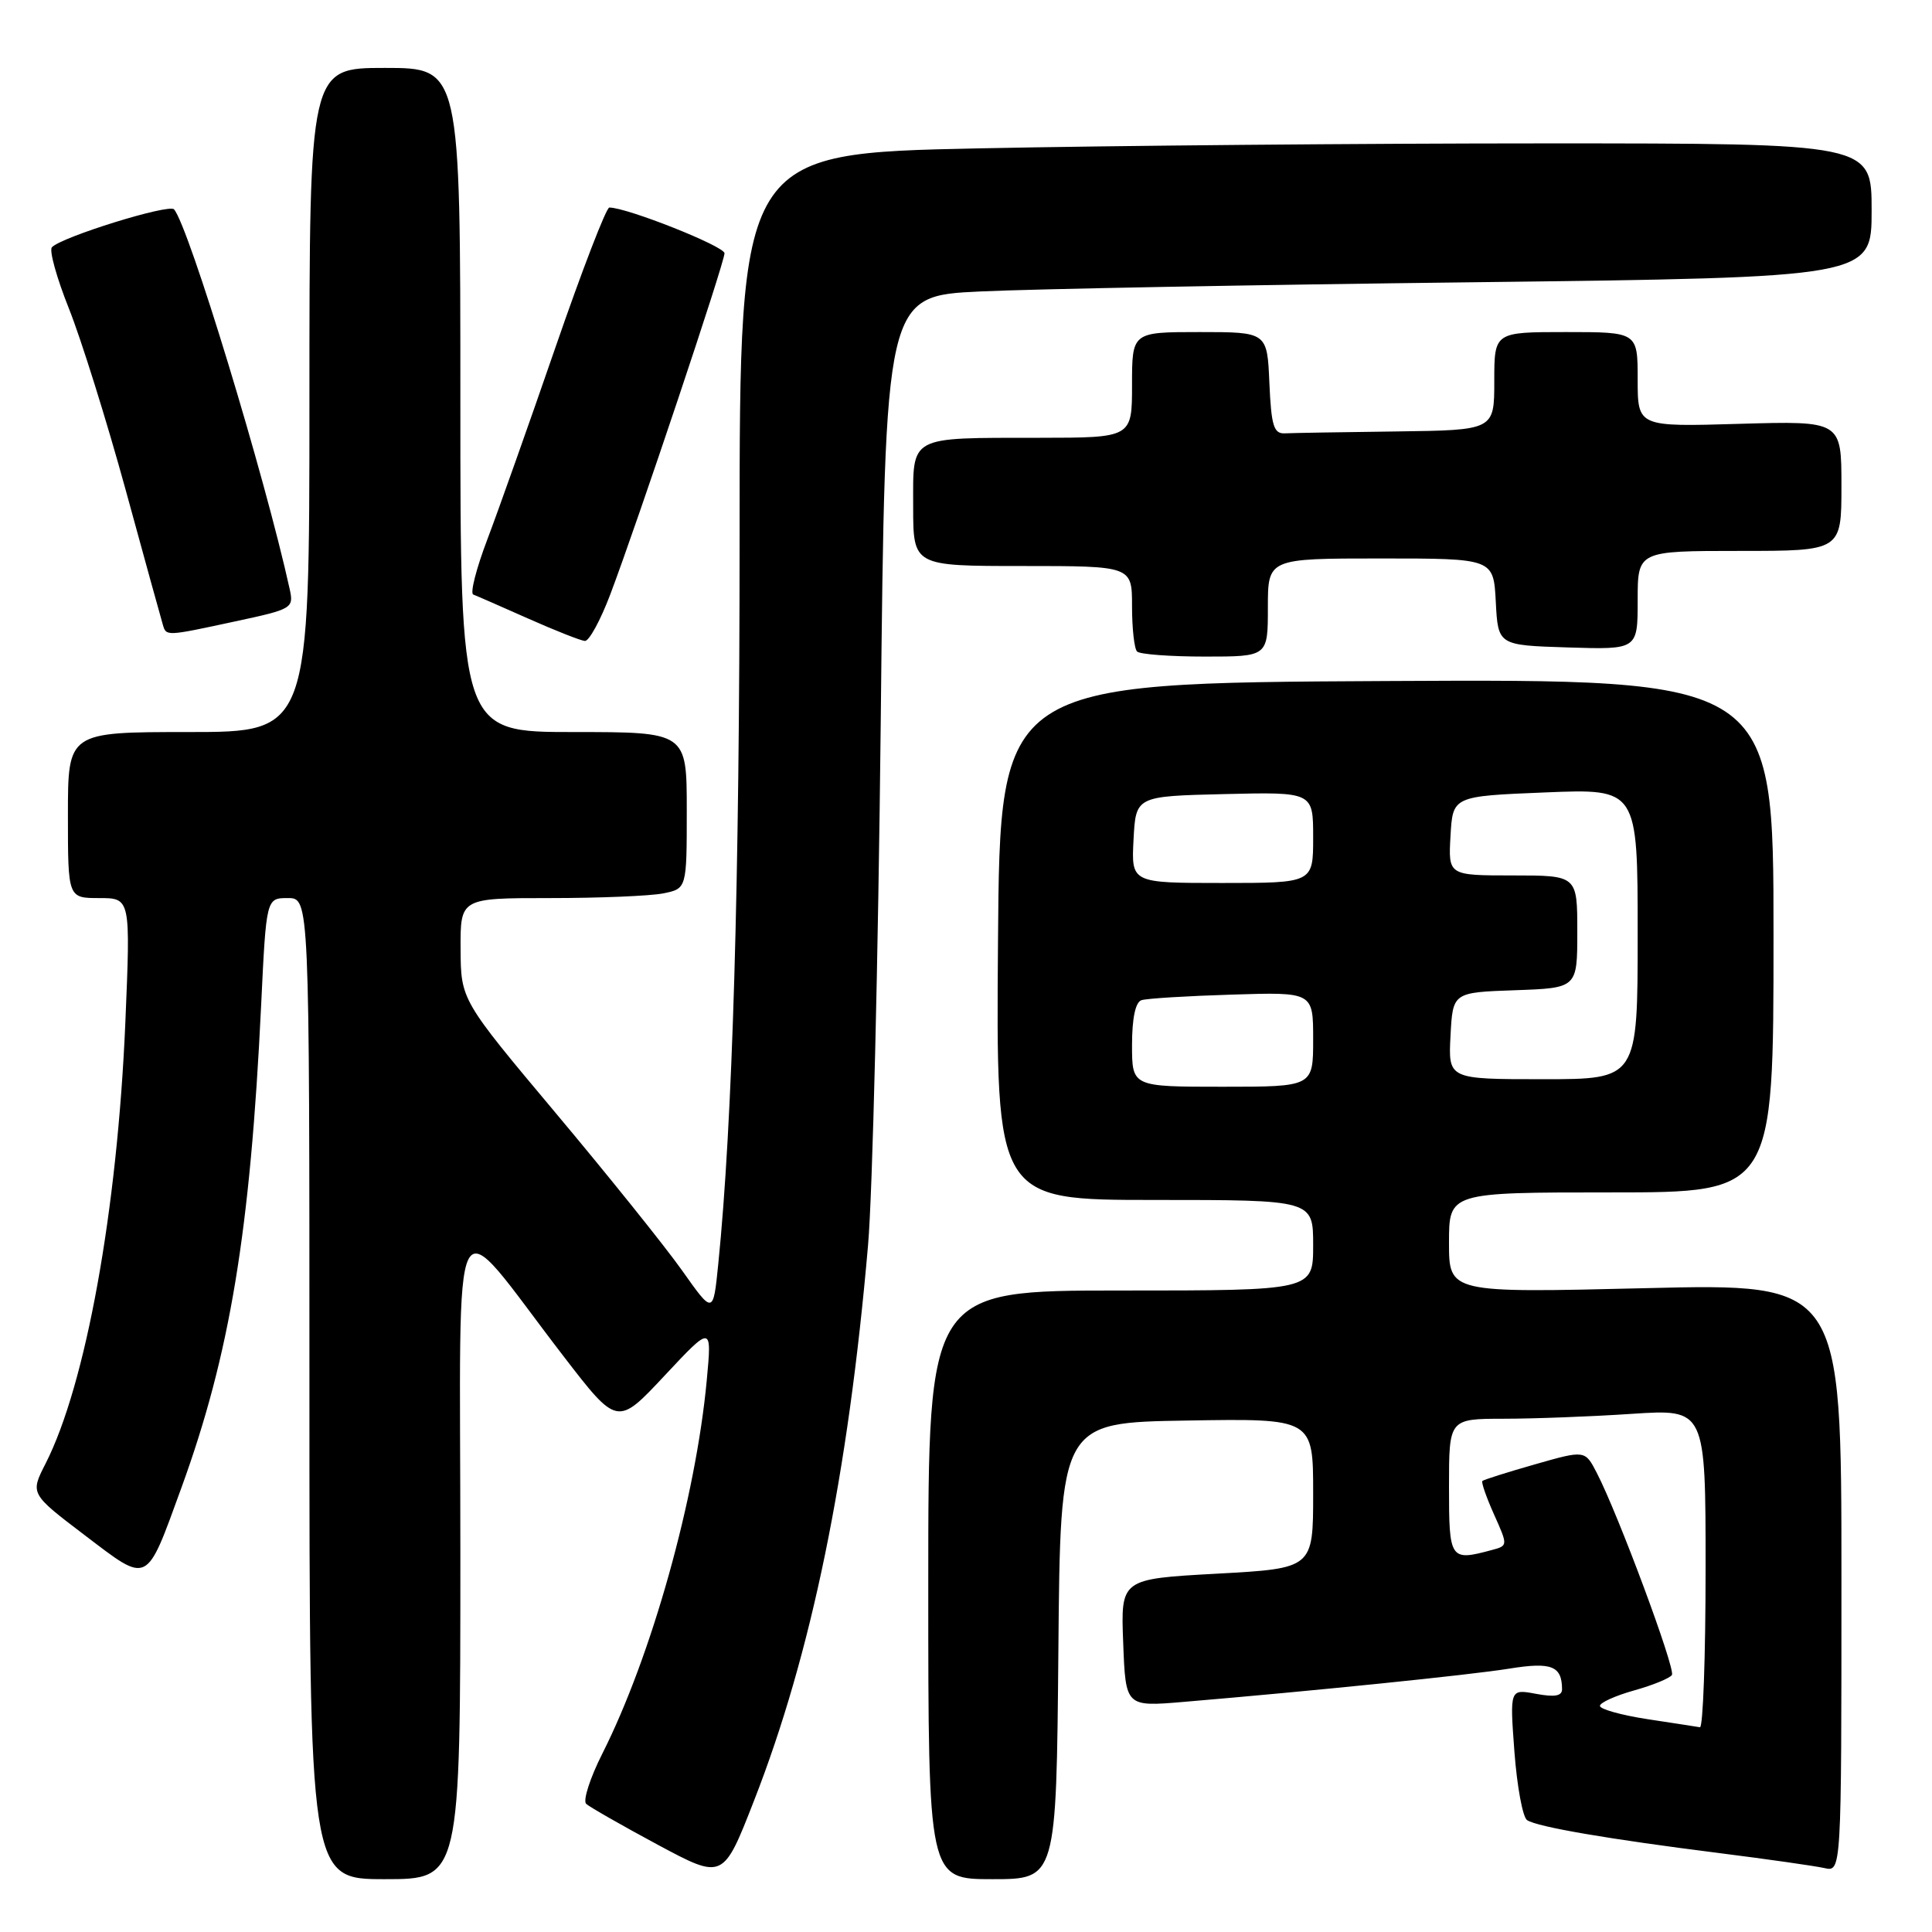 <?xml version="1.0" encoding="UTF-8" standalone="no"?>
<!DOCTYPE svg PUBLIC "-//W3C//DTD SVG 1.1//EN" "http://www.w3.org/Graphics/SVG/1.1/DTD/svg11.dtd" >
<svg xmlns="http://www.w3.org/2000/svg" xmlns:xlink="http://www.w3.org/1999/xlink" version="1.1" viewBox="0 0 256 256">
 <g >
 <path fill="currentColor"
d=" M 61.00 205.77 C 61.00 156.62 59.34 159.79 74.65 179.68 C 81.80 188.97 81.80 188.97 88.06 182.28 C 94.33 175.58 94.33 175.58 93.65 182.88 C 92.20 198.48 86.34 219.42 79.81 232.37 C 78.18 235.60 77.22 238.59 77.67 239.02 C 78.13 239.44 82.40 241.88 87.16 244.44 C 95.82 249.08 95.82 249.08 99.90 238.63 C 107.52 219.15 112.39 195.43 115.02 165.00 C 115.62 158.12 116.37 127.01 116.70 95.85 C 117.29 39.21 117.29 39.21 129.89 38.62 C 136.83 38.29 166.24 37.74 195.25 37.40 C 248.00 36.76 248.00 36.76 248.00 27.88 C 248.00 19.00 248.00 19.00 204.66 19.00 C 180.83 19.00 147.08 19.30 129.66 19.66 C 98.00 20.32 98.00 20.32 98.00 71.25 C 98.00 117.14 97.07 148.80 95.17 167.52 C 94.50 174.17 94.50 174.17 90.37 168.33 C 88.10 165.13 80.57 155.75 73.65 147.50 C 61.07 132.50 61.07 132.50 61.03 125.75 C 61.00 119.00 61.00 119.00 72.87 119.00 C 79.41 119.00 86.16 118.72 87.87 118.38 C 91.00 117.75 91.00 117.75 91.00 107.38 C 91.00 97.00 91.00 97.00 76.00 97.00 C 61.00 97.00 61.00 97.00 61.00 53.00 C 61.00 9.00 61.00 9.00 51.00 9.00 C 41.00 9.00 41.00 9.00 41.00 53.00 C 41.00 97.00 41.00 97.00 25.00 97.00 C 9.00 97.00 9.00 97.00 9.00 108.00 C 9.00 119.00 9.00 119.00 13.15 119.00 C 17.30 119.00 17.30 119.00 16.61 135.47 C 15.55 160.36 11.37 183.47 6.03 193.95 C 4.00 197.93 4.00 197.93 11.25 203.44 C 19.77 209.91 19.30 210.14 24.04 197.13 C 30.47 179.45 33.16 163.19 34.60 133.25 C 35.28 119.00 35.28 119.00 38.14 119.00 C 41.00 119.00 41.00 119.00 41.00 184.00 C 41.00 249.00 41.00 249.00 51.00 249.00 C 61.00 249.00 61.00 249.00 61.00 205.77 Z  M 140.24 218.75 C 140.50 188.50 140.50 188.50 157.25 188.23 C 174.00 187.95 174.00 187.95 174.00 197.89 C 174.00 207.82 174.00 207.82 161.25 208.52 C 148.50 209.22 148.50 209.22 148.83 217.69 C 149.15 226.16 149.15 226.16 156.83 225.51 C 173.81 224.08 194.81 221.94 200.00 221.10 C 205.57 220.20 206.95 220.74 206.98 223.80 C 207.00 224.73 206.04 224.91 203.52 224.44 C 200.05 223.79 200.05 223.79 200.67 232.14 C 201.02 236.74 201.77 240.81 202.35 241.18 C 203.73 242.08 213.12 243.69 227.71 245.53 C 234.19 246.35 240.51 247.25 241.75 247.53 C 244.00 248.04 244.00 248.04 244.00 209.05 C 244.00 170.06 244.00 170.06 218.00 170.69 C 192.00 171.32 192.00 171.32 192.00 164.66 C 192.00 158.00 192.00 158.00 213.50 158.00 C 235.00 158.00 235.00 158.00 235.00 123.99 C 235.00 89.98 235.00 89.98 183.75 90.24 C 132.50 90.50 132.50 90.50 132.24 124.75 C 131.97 159.00 131.97 159.00 152.99 159.00 C 174.00 159.00 174.00 159.00 174.00 165.00 C 174.00 171.00 174.00 171.00 148.50 171.00 C 123.00 171.00 123.00 171.00 123.00 210.00 C 123.00 249.00 123.00 249.00 131.49 249.00 C 139.97 249.00 139.97 249.00 140.24 218.75 Z  M 168.00 80.50 C 168.00 74.00 168.00 74.00 182.95 74.00 C 197.90 74.00 197.90 74.00 198.20 79.75 C 198.50 85.50 198.50 85.50 207.75 85.79 C 217.00 86.08 217.00 86.08 217.00 79.54 C 217.00 73.00 217.00 73.00 230.50 73.00 C 244.00 73.00 244.00 73.00 244.00 64.38 C 244.00 55.77 244.00 55.77 230.50 56.16 C 217.00 56.56 217.00 56.56 217.00 50.28 C 217.00 44.00 217.00 44.00 207.50 44.00 C 198.00 44.00 198.00 44.00 198.00 50.50 C 198.00 57.00 198.00 57.00 185.00 57.17 C 177.85 57.26 171.21 57.37 170.25 57.42 C 168.78 57.49 168.45 56.44 168.20 50.75 C 167.91 44.00 167.91 44.00 158.95 44.00 C 150.00 44.00 150.00 44.00 150.00 51.00 C 150.00 58.00 150.00 58.00 137.75 58.01 C 120.23 58.03 121.00 57.62 121.00 67.12 C 121.00 75.00 121.00 75.00 135.50 75.00 C 150.00 75.00 150.00 75.00 150.00 80.33 C 150.00 83.27 150.30 85.97 150.67 86.33 C 151.03 86.70 155.08 87.00 159.67 87.00 C 168.00 87.00 168.00 87.00 168.00 80.50 Z  M 80.87 78.75 C 84.50 69.15 96.00 34.81 96.00 33.56 C 96.00 32.63 83.09 27.50 80.74 27.50 C 80.33 27.50 77.12 35.83 73.61 46.00 C 70.10 56.17 66.03 67.64 64.57 71.49 C 63.11 75.33 62.27 78.61 62.71 78.78 C 63.14 78.94 66.42 80.38 70.00 81.97 C 73.58 83.56 76.95 84.89 77.50 84.93 C 78.05 84.97 79.57 82.19 80.87 78.75 Z  M 31.20 82.33 C 38.72 80.72 38.94 80.59 38.39 78.08 C 35.10 63.11 25.00 29.94 23.06 27.74 C 22.38 26.98 8.18 31.39 6.88 32.76 C 6.49 33.17 7.51 36.82 9.13 40.88 C 10.75 44.94 14.13 55.74 16.64 64.88 C 19.14 74.02 21.36 82.06 21.57 82.75 C 22.03 84.32 21.93 84.33 31.20 82.33 Z  M 218.25 227.79 C 214.81 227.26 212.00 226.47 212.00 226.04 C 212.00 225.61 214.04 224.69 216.53 223.99 C 219.01 223.30 221.27 222.37 221.54 221.94 C 222.03 221.13 214.42 200.64 211.58 195.16 C 210.02 192.14 210.02 192.14 203.37 194.04 C 199.72 195.08 196.59 196.07 196.42 196.24 C 196.26 196.41 196.95 198.41 197.97 200.68 C 199.82 204.81 199.82 204.81 197.66 205.39 C 192.13 206.88 192.00 206.68 192.00 197.00 C 192.00 188.00 192.00 188.00 199.25 187.99 C 203.24 187.99 210.89 187.70 216.25 187.34 C 226.00 186.70 226.00 186.70 226.00 207.85 C 226.00 219.48 225.66 228.94 225.25 228.87 C 224.84 228.80 221.69 228.31 218.25 227.79 Z  M 150.00 138.47 C 150.00 134.93 150.45 132.79 151.25 132.53 C 151.94 132.30 157.34 131.97 163.25 131.79 C 174.00 131.45 174.00 131.45 174.00 137.72 C 174.00 144.00 174.00 144.00 162.00 144.00 C 150.00 144.00 150.00 144.00 150.00 138.47 Z  M 192.20 137.25 C 192.50 131.50 192.50 131.50 200.75 131.21 C 209.00 130.92 209.00 130.92 209.00 123.46 C 209.00 116.00 209.00 116.00 200.45 116.00 C 191.90 116.00 191.90 116.00 192.20 110.75 C 192.50 105.50 192.50 105.50 204.75 105.00 C 217.00 104.50 217.00 104.50 217.00 123.75 C 217.00 143.00 217.00 143.00 204.45 143.00 C 191.90 143.00 191.90 143.00 192.20 137.25 Z  M 150.20 111.25 C 150.50 105.50 150.50 105.50 162.25 105.22 C 174.00 104.94 174.00 104.94 174.00 110.97 C 174.00 117.00 174.00 117.00 161.95 117.00 C 149.90 117.00 149.90 117.00 150.20 111.25 Z "/>
</g>
</svg>